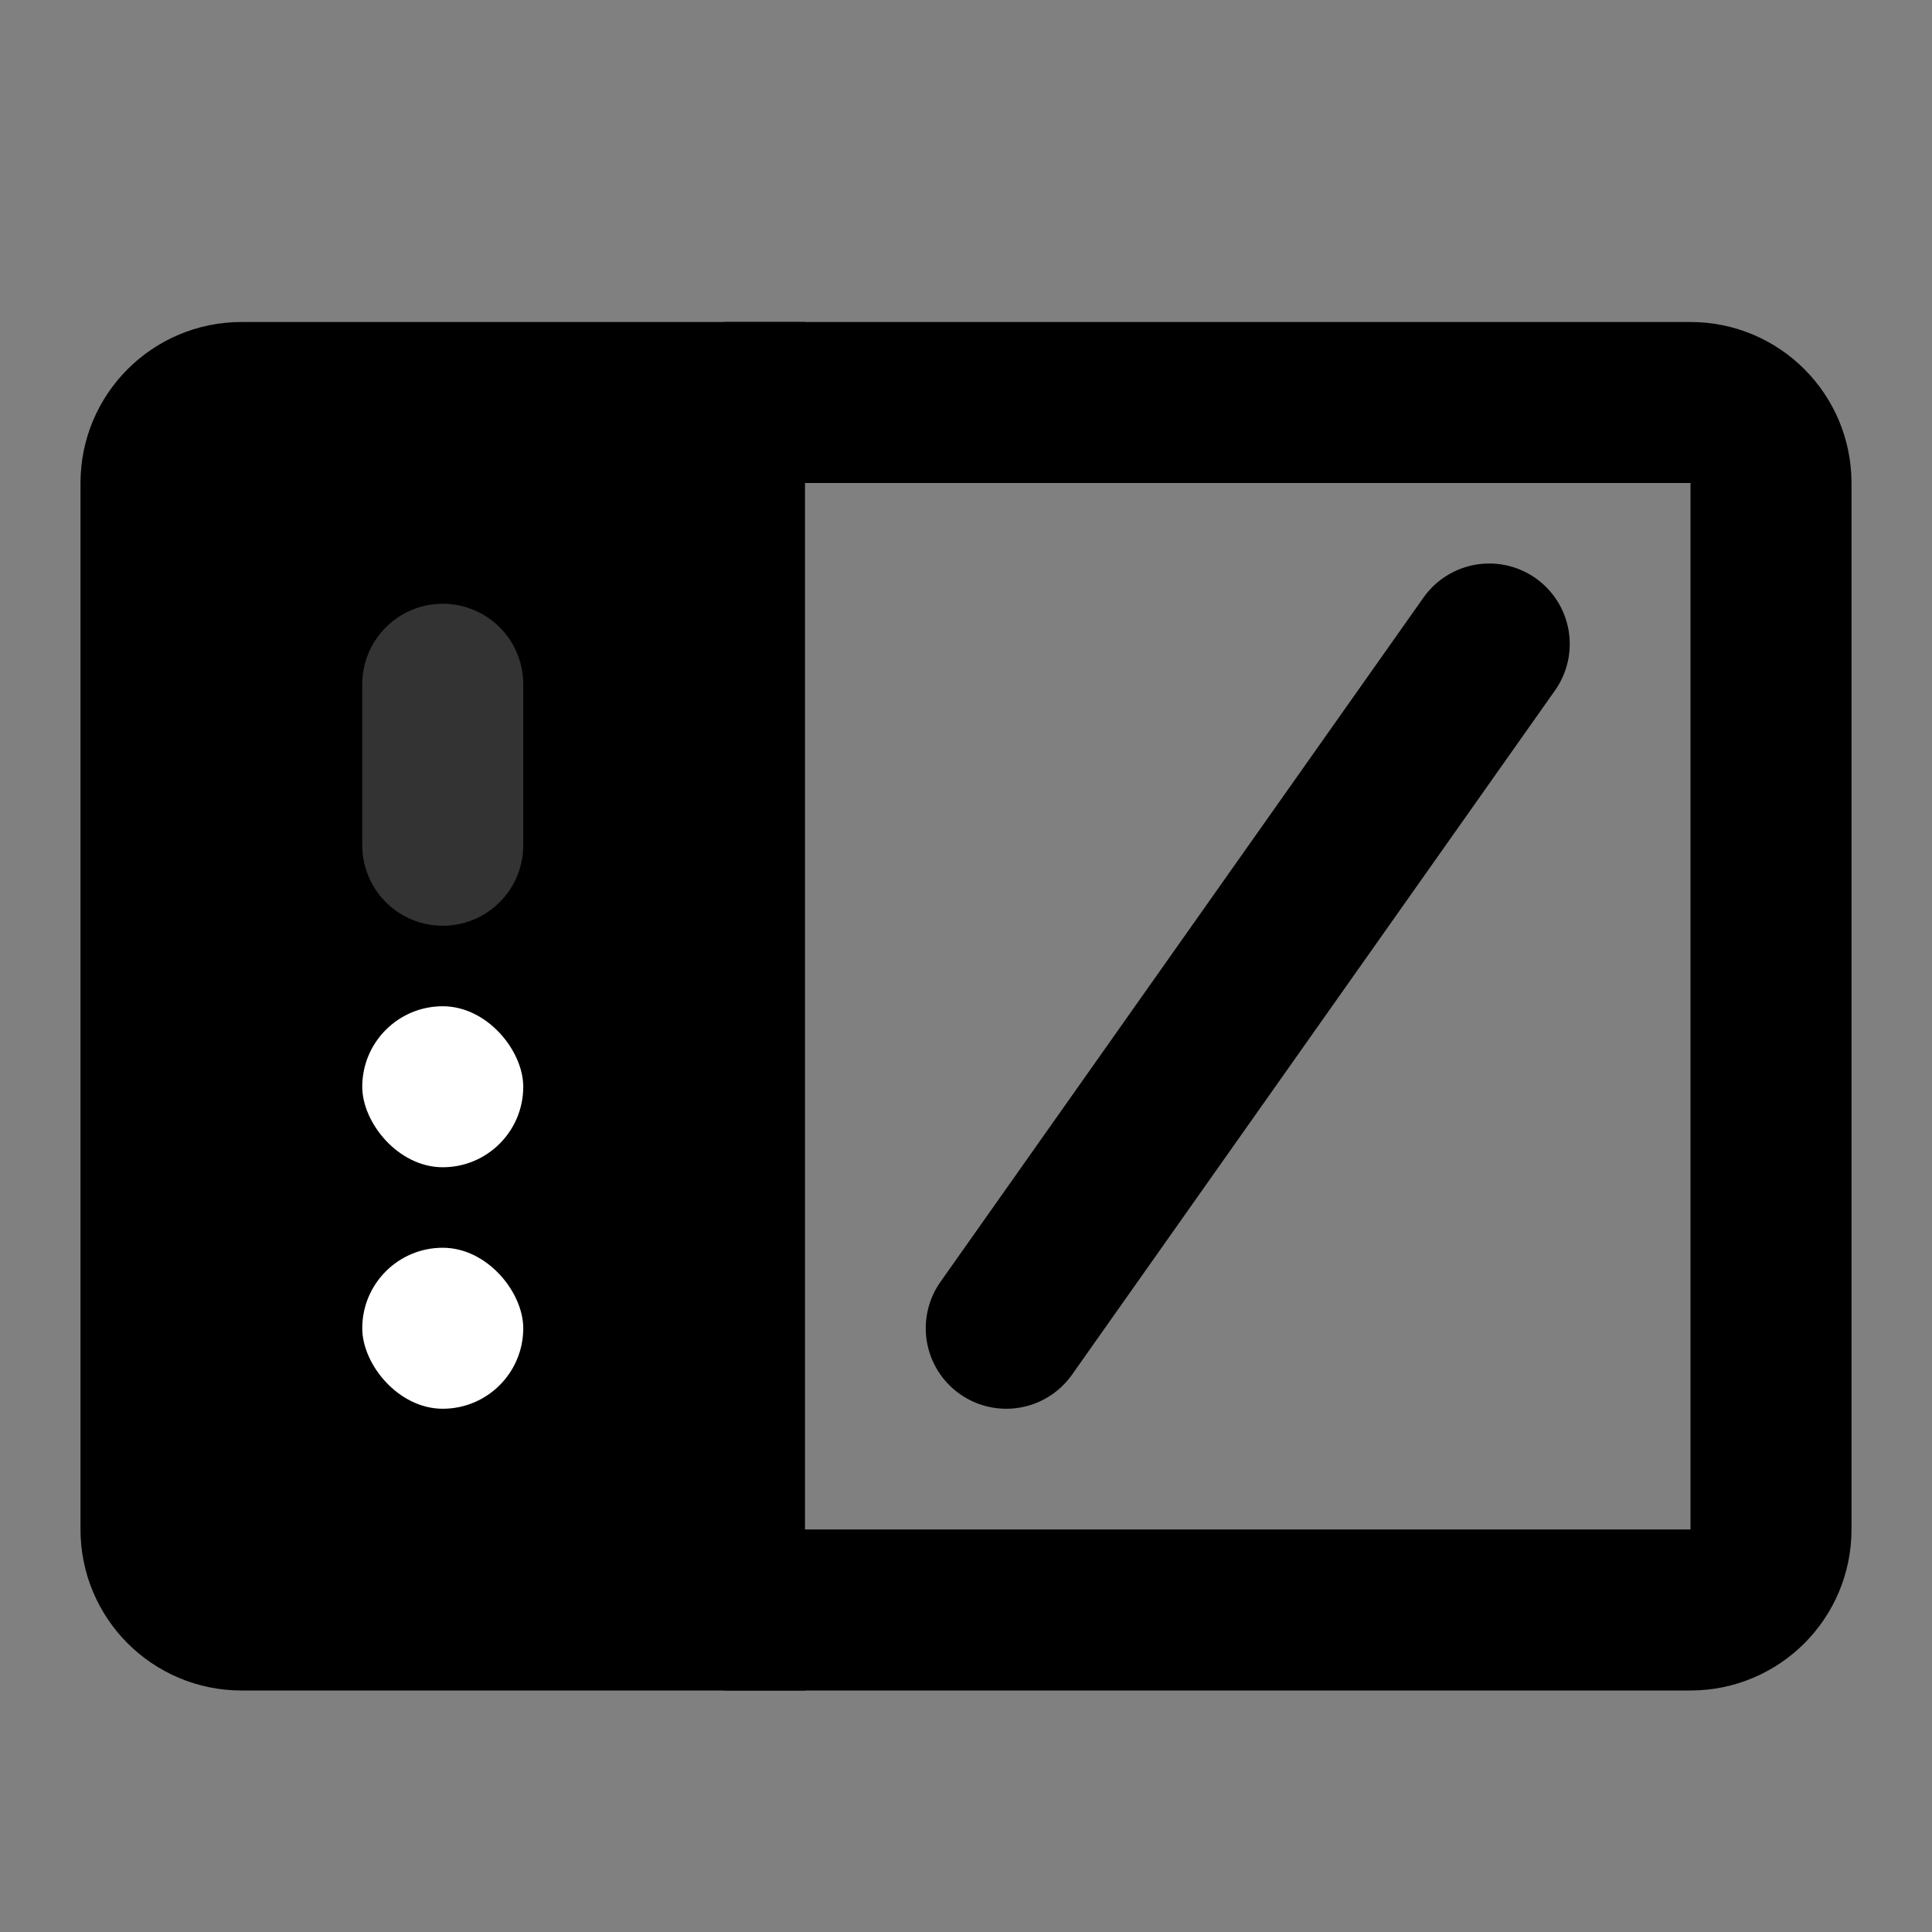 <svg width="48" height="48" viewBox="0 0 48 48" fill="none" xmlns="http://www.w3.org/2000/svg">
<rect x="0" y="0" width="48" height="48" fill="#808080" stroke="none"/>
<path d="M18 10H42C43.105 10 44 10.895 44 12V38C44 39.105 43.105 40 42 40H18" stroke="black" stroke-width="4"/>
<path d="M4 12C4 10.895 4.895 10 6 10H18V40H6C4.895 40 4 39.105 4 38V12Z" fill="null" stroke="black" stroke-width="4"/>
<path d="M11 17V21" stroke="#333" stroke-width="4" stroke-linecap="round" stroke-linejoin="round"/>
<path d="M37 16L25 33" stroke="black" stroke-width="4" stroke-linecap="round" stroke-linejoin="round"/>
<rect x="9" y="25" width="4" height="4" rx="2" fill="white"/>
<rect x="9" y="31" width="4" height="4" rx="2" fill="white"/>
</svg>
